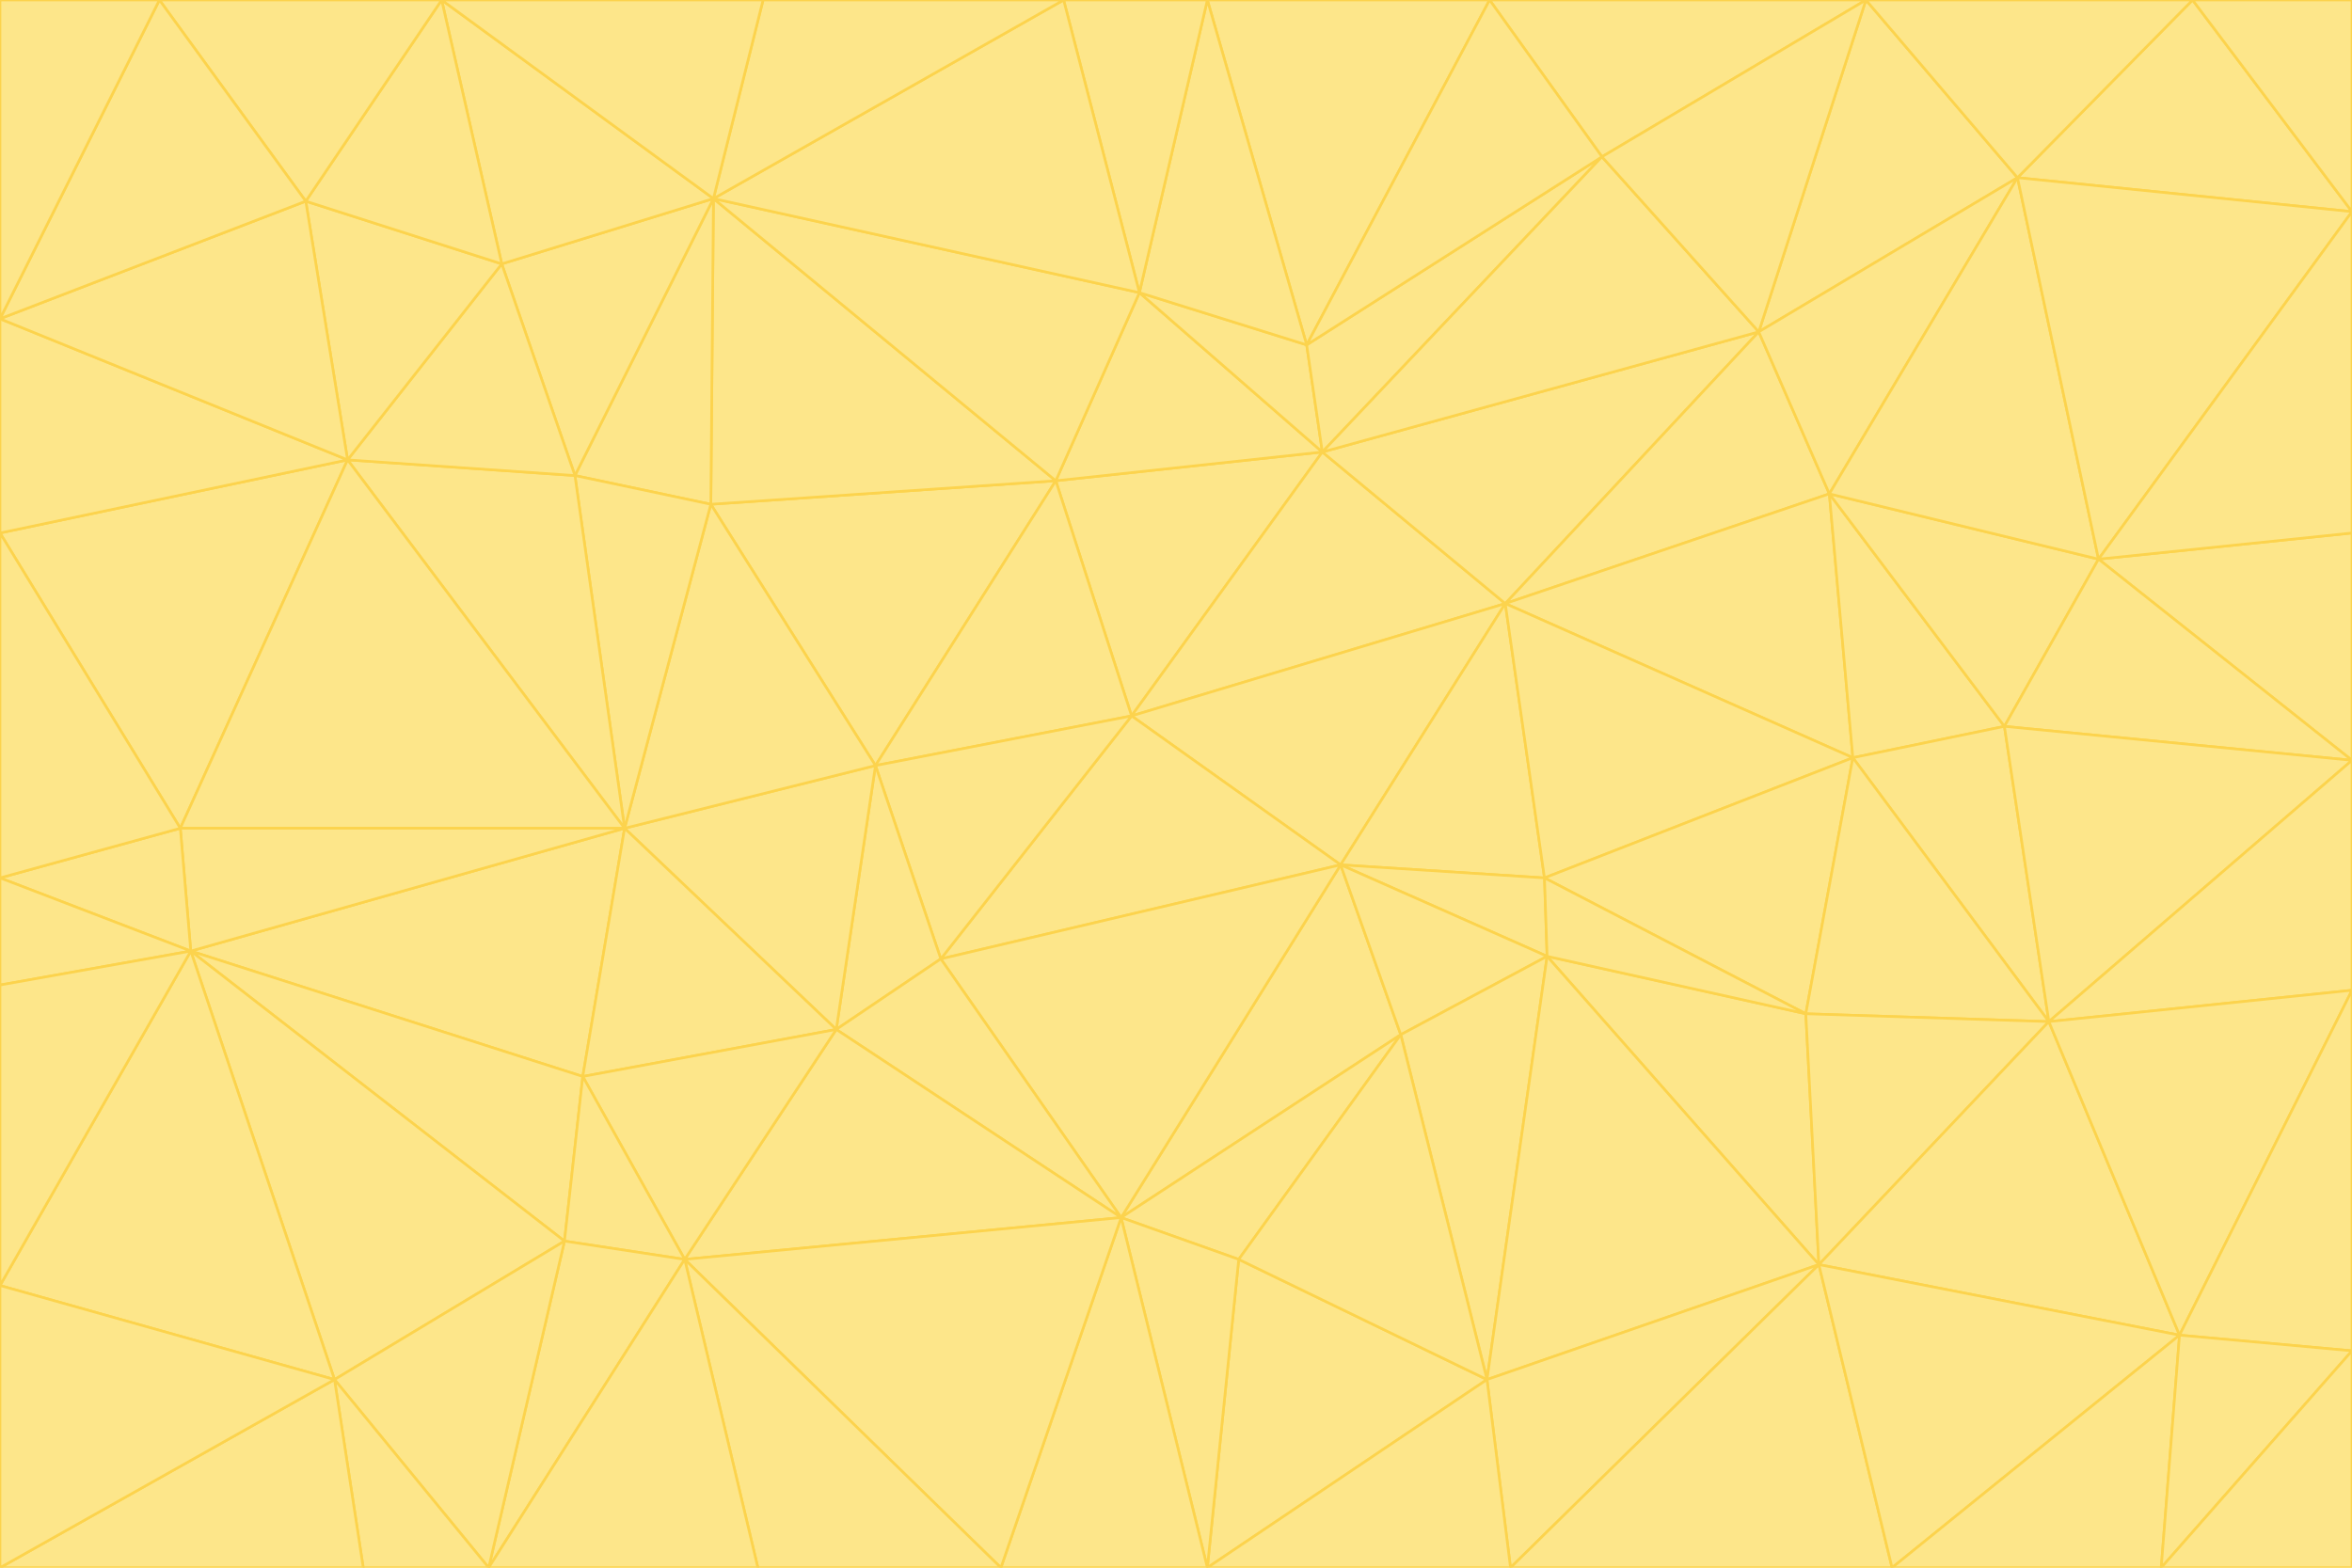 <svg id="visual" viewBox="0 0 900 600" width="900" height="600" xmlns="http://www.w3.org/2000/svg" xmlns:xlink="http://www.w3.org/1999/xlink" version="1.1"><g stroke-width="1" stroke-linejoin="bevel"><path d="M433 274L506 173L404 184Z" fill="#fde68a" stroke="#fcd34d"></path><path d="M506 173L436 112L404 184Z" fill="#fde68a" stroke="#fcd34d"></path><path d="M500 132L436 112L506 173Z" fill="#fde68a" stroke="#fcd34d"></path><path d="M433 274L576 231L506 173Z" fill="#fde68a" stroke="#fcd34d"></path><path d="M506 173L613 60L500 132Z" fill="#fde68a" stroke="#fcd34d"></path><path d="M433 274L513 331L576 231Z" fill="#fde68a" stroke="#fcd34d"></path><path d="M272 193L335 293L404 184Z" fill="#fde68a" stroke="#fcd34d"></path><path d="M404 184L335 293L433 274Z" fill="#fde68a" stroke="#fcd34d"></path><path d="M433 274L360 367L513 331Z" fill="#fde68a" stroke="#fcd34d"></path><path d="M513 331L591 336L576 231Z" fill="#fde68a" stroke="#fcd34d"></path><path d="M335 293L360 367L433 274Z" fill="#fde68a" stroke="#fcd34d"></path><path d="M513 331L592 366L591 336Z" fill="#fde68a" stroke="#fcd34d"></path><path d="M273 76L272 193L404 184Z" fill="#fde68a" stroke="#fcd34d"></path><path d="M335 293L320 394L360 367Z" fill="#fde68a" stroke="#fcd34d"></path><path d="M429 466L536 396L513 331Z" fill="#fde68a" stroke="#fcd34d"></path><path d="M536 396L592 366L513 331Z" fill="#fde68a" stroke="#fcd34d"></path><path d="M570 0L462 0L500 132Z" fill="#fde68a" stroke="#fcd34d"></path><path d="M500 132L462 0L436 112Z" fill="#fde68a" stroke="#fcd34d"></path><path d="M436 112L273 76L404 184Z" fill="#fde68a" stroke="#fcd34d"></path><path d="M673 127L506 173L576 231Z" fill="#fde68a" stroke="#fcd34d"></path><path d="M673 127L613 60L506 173Z" fill="#fde68a" stroke="#fcd34d"></path><path d="M673 127L576 231L700 189Z" fill="#fde68a" stroke="#fcd34d"></path><path d="M462 0L407 0L436 112Z" fill="#fde68a" stroke="#fcd34d"></path><path d="M239 317L320 394L335 293Z" fill="#fde68a" stroke="#fcd34d"></path><path d="M360 367L429 466L513 331Z" fill="#fde68a" stroke="#fcd34d"></path><path d="M700 189L576 231L709 290Z" fill="#fde68a" stroke="#fcd34d"></path><path d="M407 0L273 76L436 112Z" fill="#fde68a" stroke="#fcd34d"></path><path d="M273 76L220 182L272 193Z" fill="#fde68a" stroke="#fcd34d"></path><path d="M272 193L239 317L335 293Z" fill="#fde68a" stroke="#fcd34d"></path><path d="M220 182L239 317L272 193Z" fill="#fde68a" stroke="#fcd34d"></path><path d="M709 290L576 231L591 336Z" fill="#fde68a" stroke="#fcd34d"></path><path d="M714 0L570 0L613 60Z" fill="#fde68a" stroke="#fcd34d"></path><path d="M613 60L570 0L500 132Z" fill="#fde68a" stroke="#fcd34d"></path><path d="M320 394L429 466L360 367Z" fill="#fde68a" stroke="#fcd34d"></path><path d="M696 484L691 388L592 366Z" fill="#fde68a" stroke="#fcd34d"></path><path d="M691 388L709 290L591 336Z" fill="#fde68a" stroke="#fcd34d"></path><path d="M429 466L474 482L536 396Z" fill="#fde68a" stroke="#fcd34d"></path><path d="M592 366L691 388L591 336Z" fill="#fde68a" stroke="#fcd34d"></path><path d="M407 0L292 0L273 76Z" fill="#fde68a" stroke="#fcd34d"></path><path d="M273 76L192 101L220 182Z" fill="#fde68a" stroke="#fcd34d"></path><path d="M569 528L592 366L536 396Z" fill="#fde68a" stroke="#fcd34d"></path><path d="M169 0L192 101L273 76Z" fill="#fde68a" stroke="#fcd34d"></path><path d="M73 364L223 412L239 317Z" fill="#fde68a" stroke="#fcd34d"></path><path d="M239 317L223 412L320 394Z" fill="#fde68a" stroke="#fcd34d"></path><path d="M320 394L262 482L429 466Z" fill="#fde68a" stroke="#fcd34d"></path><path d="M462 600L569 528L474 482Z" fill="#fde68a" stroke="#fcd34d"></path><path d="M133 176L239 317L220 182Z" fill="#fde68a" stroke="#fcd34d"></path><path d="M709 290L767 278L700 189Z" fill="#fde68a" stroke="#fcd34d"></path><path d="M772 68L714 0L673 127Z" fill="#fde68a" stroke="#fcd34d"></path><path d="M784 391L767 278L709 290Z" fill="#fde68a" stroke="#fcd34d"></path><path d="M192 101L133 176L220 182Z" fill="#fde68a" stroke="#fcd34d"></path><path d="M462 600L474 482L429 466Z" fill="#fde68a" stroke="#fcd34d"></path><path d="M474 482L569 528L536 396Z" fill="#fde68a" stroke="#fcd34d"></path><path d="M223 412L262 482L320 394Z" fill="#fde68a" stroke="#fcd34d"></path><path d="M772 68L673 127L700 189Z" fill="#fde68a" stroke="#fcd34d"></path><path d="M673 127L714 0L613 60Z" fill="#fde68a" stroke="#fcd34d"></path><path d="M767 278L803 214L700 189Z" fill="#fde68a" stroke="#fcd34d"></path><path d="M803 214L772 68L700 189Z" fill="#fde68a" stroke="#fcd34d"></path><path d="M73 364L216 475L223 412Z" fill="#fde68a" stroke="#fcd34d"></path><path d="M223 412L216 475L262 482Z" fill="#fde68a" stroke="#fcd34d"></path><path d="M569 528L696 484L592 366Z" fill="#fde68a" stroke="#fcd34d"></path><path d="M691 388L784 391L709 290Z" fill="#fde68a" stroke="#fcd34d"></path><path d="M900 291L900 204L803 214Z" fill="#fde68a" stroke="#fcd34d"></path><path d="M192 101L117 77L133 176Z" fill="#fde68a" stroke="#fcd34d"></path><path d="M292 0L169 0L273 76Z" fill="#fde68a" stroke="#fcd34d"></path><path d="M696 484L784 391L691 388Z" fill="#fde68a" stroke="#fcd34d"></path><path d="M169 0L117 77L192 101Z" fill="#fde68a" stroke="#fcd34d"></path><path d="M383 600L462 600L429 466Z" fill="#fde68a" stroke="#fcd34d"></path><path d="M569 528L578 600L696 484Z" fill="#fde68a" stroke="#fcd34d"></path><path d="M383 600L429 466L262 482Z" fill="#fde68a" stroke="#fcd34d"></path><path d="M290 600L383 600L262 482Z" fill="#fde68a" stroke="#fcd34d"></path><path d="M462 600L578 600L569 528Z" fill="#fde68a" stroke="#fcd34d"></path><path d="M0 204L69 317L133 176Z" fill="#fde68a" stroke="#fcd34d"></path><path d="M133 176L69 317L239 317Z" fill="#fde68a" stroke="#fcd34d"></path><path d="M69 317L73 364L239 317Z" fill="#fde68a" stroke="#fcd34d"></path><path d="M187 600L262 482L216 475Z" fill="#fde68a" stroke="#fcd34d"></path><path d="M187 600L290 600L262 482Z" fill="#fde68a" stroke="#fcd34d"></path><path d="M900 81L839 0L772 68Z" fill="#fde68a" stroke="#fcd34d"></path><path d="M772 68L839 0L714 0Z" fill="#fde68a" stroke="#fcd34d"></path><path d="M900 81L772 68L803 214Z" fill="#fde68a" stroke="#fcd34d"></path><path d="M900 291L803 214L767 278Z" fill="#fde68a" stroke="#fcd34d"></path><path d="M784 391L900 291L767 278Z" fill="#fde68a" stroke="#fcd34d"></path><path d="M900 379L900 291L784 391Z" fill="#fde68a" stroke="#fcd34d"></path><path d="M834 511L784 391L696 484Z" fill="#fde68a" stroke="#fcd34d"></path><path d="M169 0L61 0L117 77Z" fill="#fde68a" stroke="#fcd34d"></path><path d="M0 122L0 204L133 176Z" fill="#fde68a" stroke="#fcd34d"></path><path d="M73 364L128 528L216 475Z" fill="#fde68a" stroke="#fcd34d"></path><path d="M0 122L133 176L117 77Z" fill="#fde68a" stroke="#fcd34d"></path><path d="M69 317L0 336L73 364Z" fill="#fde68a" stroke="#fcd34d"></path><path d="M73 364L0 492L128 528Z" fill="#fde68a" stroke="#fcd34d"></path><path d="M900 204L900 81L803 214Z" fill="#fde68a" stroke="#fcd34d"></path><path d="M578 600L724 600L696 484Z" fill="#fde68a" stroke="#fcd34d"></path><path d="M61 0L0 122L117 77Z" fill="#fde68a" stroke="#fcd34d"></path><path d="M834 511L900 379L784 391Z" fill="#fde68a" stroke="#fcd34d"></path><path d="M128 528L187 600L216 475Z" fill="#fde68a" stroke="#fcd34d"></path><path d="M0 204L0 336L69 317Z" fill="#fde68a" stroke="#fcd34d"></path><path d="M724 600L834 511L696 484Z" fill="#fde68a" stroke="#fcd34d"></path><path d="M0 336L0 377L73 364Z" fill="#fde68a" stroke="#fcd34d"></path><path d="M128 528L139 600L187 600Z" fill="#fde68a" stroke="#fcd34d"></path><path d="M900 81L900 0L839 0Z" fill="#fde68a" stroke="#fcd34d"></path><path d="M0 600L139 600L128 528Z" fill="#fde68a" stroke="#fcd34d"></path><path d="M61 0L0 0L0 122Z" fill="#fde68a" stroke="#fcd34d"></path><path d="M724 600L827 600L834 511Z" fill="#fde68a" stroke="#fcd34d"></path><path d="M834 511L900 517L900 379Z" fill="#fde68a" stroke="#fcd34d"></path><path d="M827 600L900 517L834 511Z" fill="#fde68a" stroke="#fcd34d"></path><path d="M0 377L0 492L73 364Z" fill="#fde68a" stroke="#fcd34d"></path><path d="M827 600L900 600L900 517Z" fill="#fde68a" stroke="#fcd34d"></path><path d="M0 492L0 600L128 528Z" fill="#fde68a" stroke="#fcd34d"></path></g></svg>